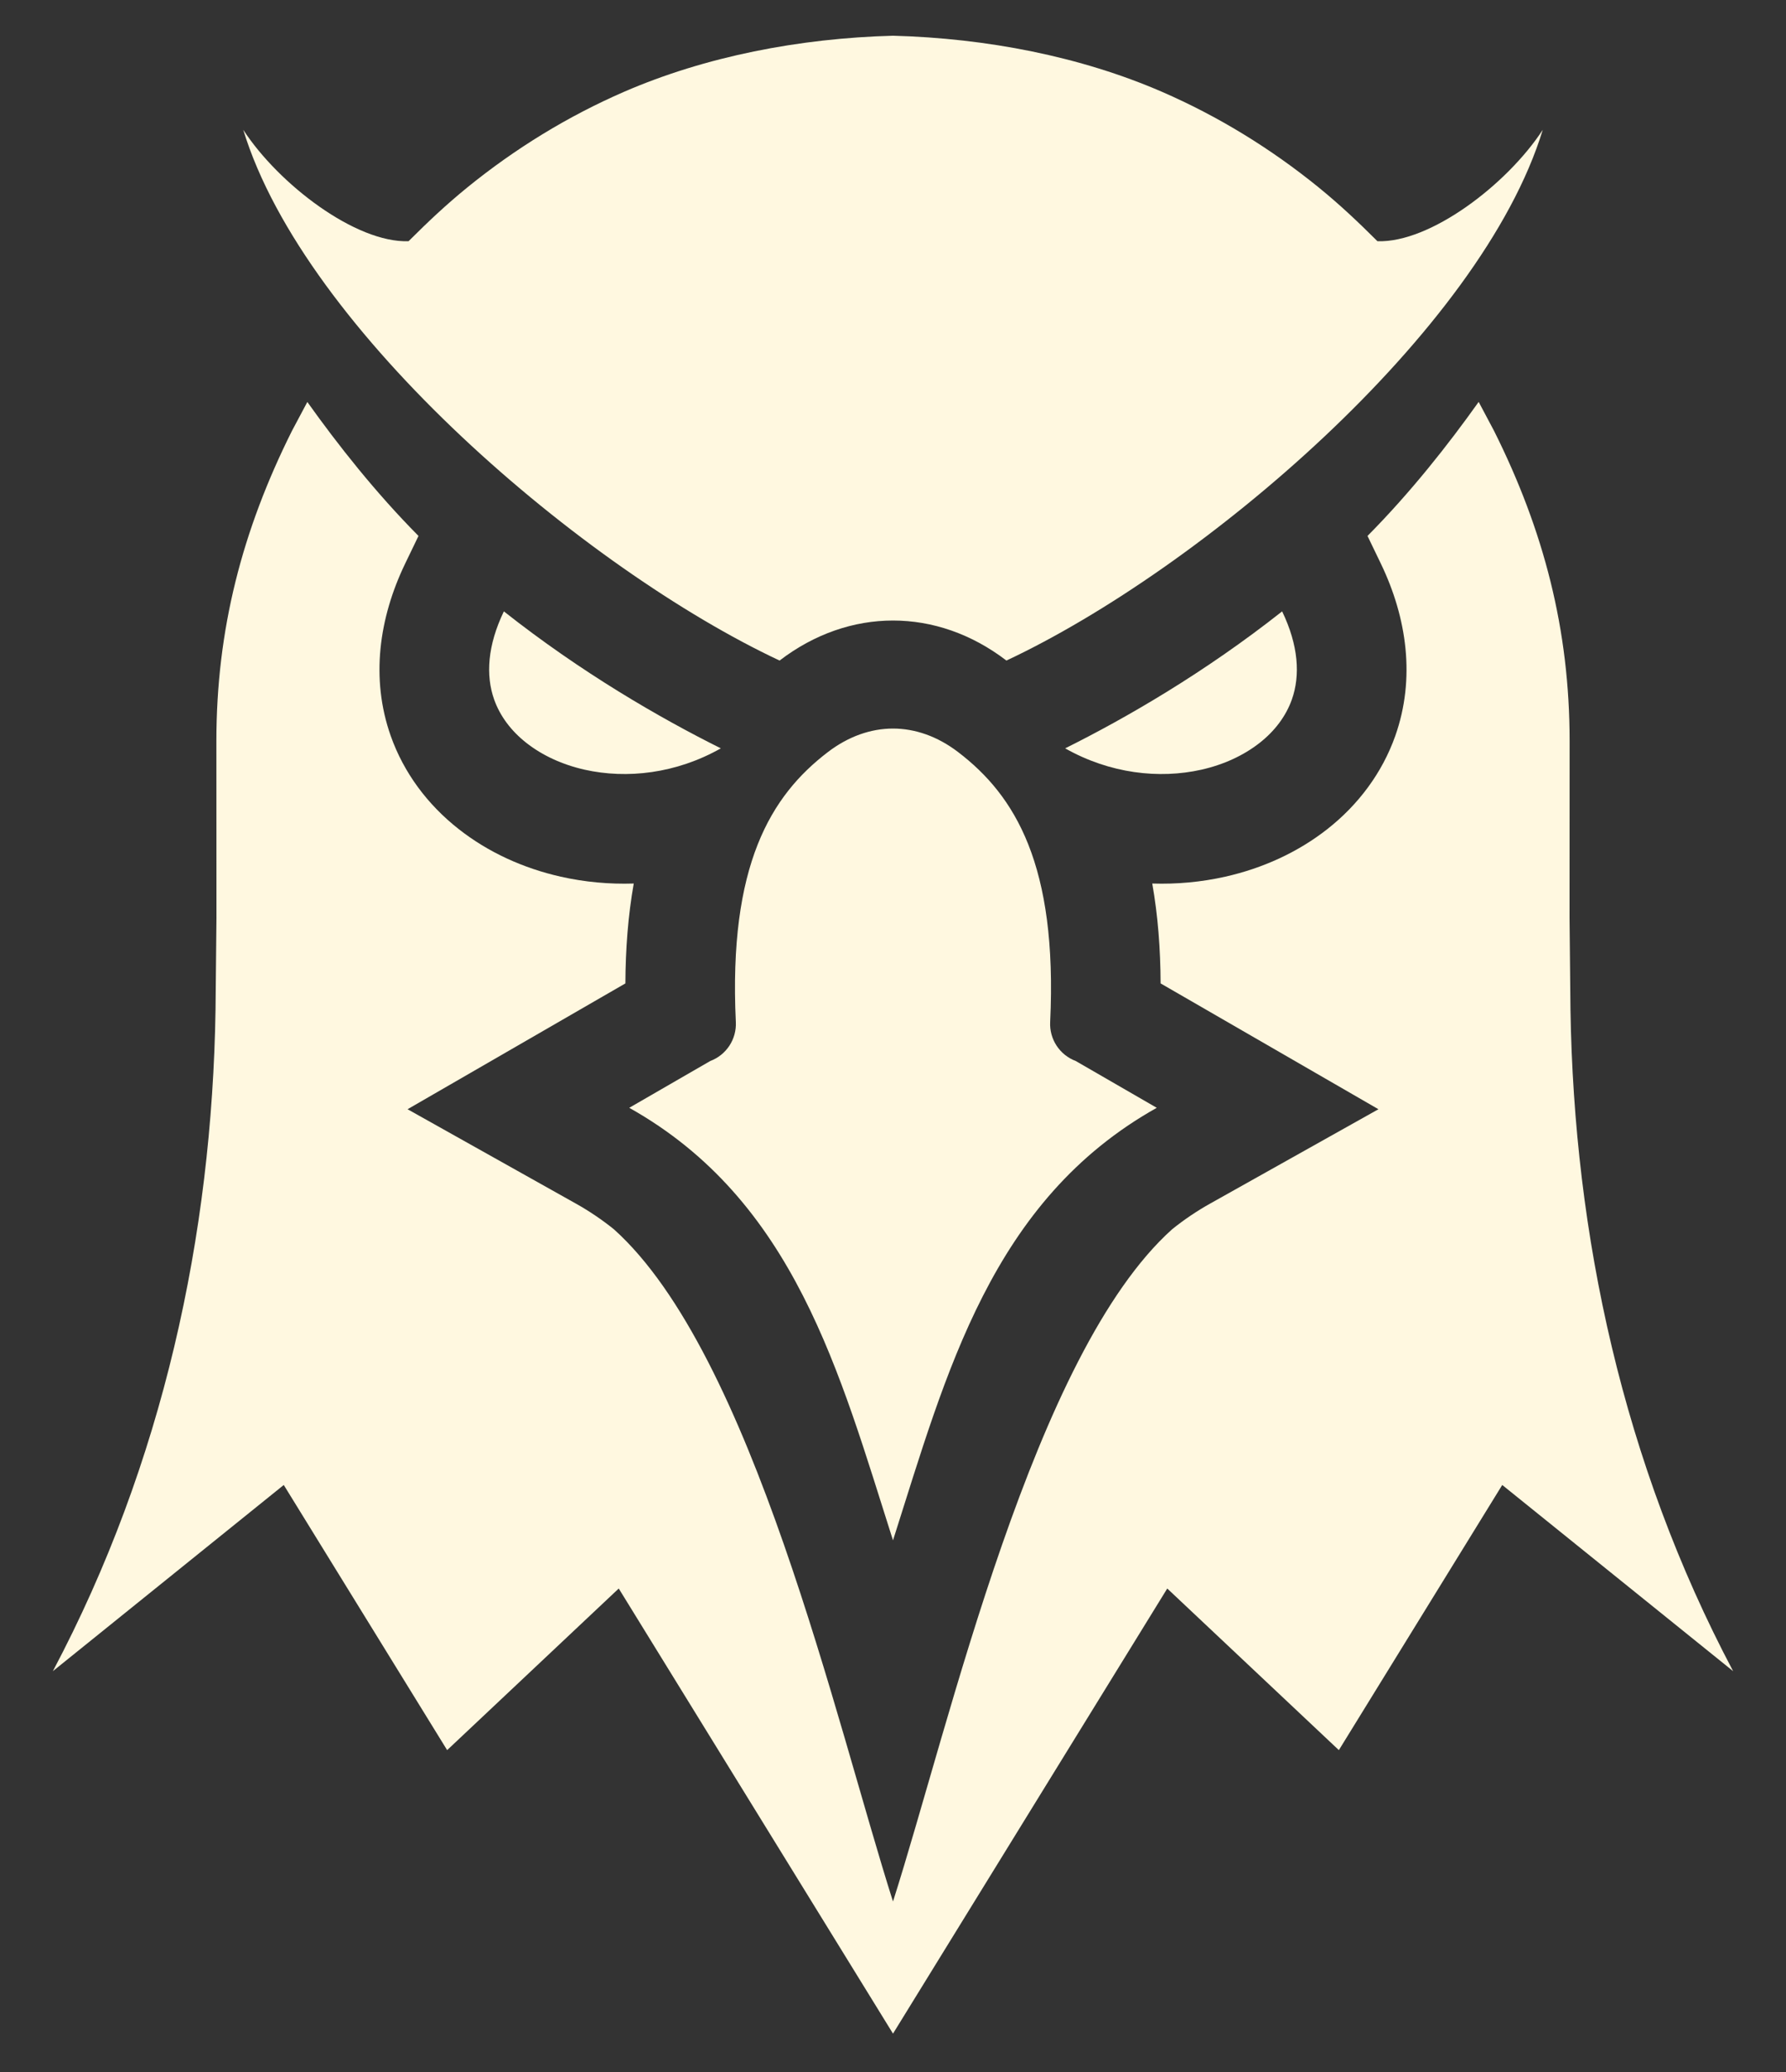 <svg width="25" height="29" viewBox="0 0 25 29" fill="none" xmlns="http://www.w3.org/2000/svg">
<rect x="0" y="0" width="25" height="29" fill="#333333" stroke="none"/>
<g clip-path="url(#clip0_19_508)">
<path fill-rule="evenodd" clip-rule="evenodd" d="M14.91 10.474C15.766 10.047 16.856 9.418 17.947 8.557C18.177 9.035 18.202 9.452 18.084 9.788C18 10.026 17.842 10.232 17.634 10.396C17.408 10.574 17.127 10.703 16.815 10.773C16.225 10.905 15.536 10.828 14.91 10.474ZM15.058 14.85L16.192 15.505C13.877 16.803 13.248 19.212 12.5 21.559C11.752 19.212 11.123 16.803 8.808 15.505L9.942 14.85C10.052 14.809 10.145 14.734 10.21 14.636C10.274 14.538 10.306 14.422 10.3 14.305C10.196 12.107 10.79 11.135 11.59 10.525C11.877 10.306 12.191 10.197 12.5 10.197C12.809 10.197 13.123 10.306 13.41 10.525C14.21 11.135 14.804 12.107 14.7 14.305C14.694 14.422 14.726 14.538 14.79 14.636C14.855 14.734 14.948 14.809 15.058 14.85ZM12.5 0.5C13.81 0.535 15.124 0.79 16.265 1.285C17.054 1.628 17.791 2.081 18.458 2.623C18.759 2.868 19.008 3.104 19.281 3.376C20.018 3.402 21.095 2.583 21.595 1.817C20.735 4.638 16.807 7.97 14.088 9.245C14.087 9.245 14.086 9.244 14.086 9.244C13.598 8.871 13.049 8.685 12.5 8.685C11.951 8.685 11.402 8.871 10.914 9.244C10.914 9.244 10.913 9.245 10.912 9.245C8.193 7.97 4.266 4.638 3.405 1.817C3.905 2.583 4.982 3.402 5.719 3.376C5.992 3.104 6.241 2.868 6.542 2.623C7.209 2.081 7.946 1.628 8.735 1.285C9.876 0.79 11.19 0.535 12.5 0.5ZM10.09 10.474C9.234 10.047 8.144 9.418 7.053 8.557C6.823 9.035 6.798 9.452 6.916 9.788C7 10.026 7.158 10.232 7.366 10.396C7.592 10.574 7.873 10.703 8.185 10.773C8.775 10.905 9.464 10.828 10.09 10.474Z" fill="#FFF8E0"/>
<path fill-rule="evenodd" clip-rule="evenodd" d="M19.142 7.501C19.743 6.895 20.272 6.224 20.698 5.625L20.914 6.032C21.61 7.425 21.971 8.811 21.971 10.372L21.97 12.848L21.983 14.132C22.033 17.283 22.715 20.472 24.26 23.39L21.028 20.784L18.741 24.495L16.339 22.233L12.5 28.463L8.661 22.233L6.259 24.495L3.972 20.784L0.74 23.39C2.285 20.472 2.967 17.283 3.017 14.132L3.03 12.848L3.029 10.372C3.029 8.811 3.39 7.425 4.086 6.032L4.302 5.626C4.728 6.224 5.257 6.895 5.858 7.501L5.67 7.891C5.306 8.648 5.185 9.494 5.469 10.299C5.652 10.817 5.986 11.262 6.417 11.601C6.835 11.931 7.33 12.153 7.848 12.27C8.185 12.346 8.529 12.377 8.871 12.366C8.791 12.818 8.756 13.287 8.754 13.764L5.705 15.525L8.058 16.844C8.246 16.949 8.425 17.07 8.593 17.205C10.533 18.946 11.699 24.098 12.5 26.614C13.302 24.098 14.468 18.946 16.407 17.205C16.575 17.07 16.754 16.949 16.942 16.844L19.295 15.525L16.246 13.764C16.244 13.287 16.209 12.818 16.129 12.366C16.471 12.377 16.815 12.346 17.152 12.27C17.671 12.153 18.165 11.931 18.584 11.601C19.014 11.262 19.348 10.817 19.531 10.299C19.815 9.494 19.694 8.648 19.33 7.891L19.142 7.501L19.142 7.501Z" fill="#FFF8E0"/>
</g>
<defs>
<clipPath id="clip0_19_508">
<rect width="23.52" height="28" fill="white" transform="translate(0.74 0.5)"/>
</clipPath>
</defs>
</svg>
